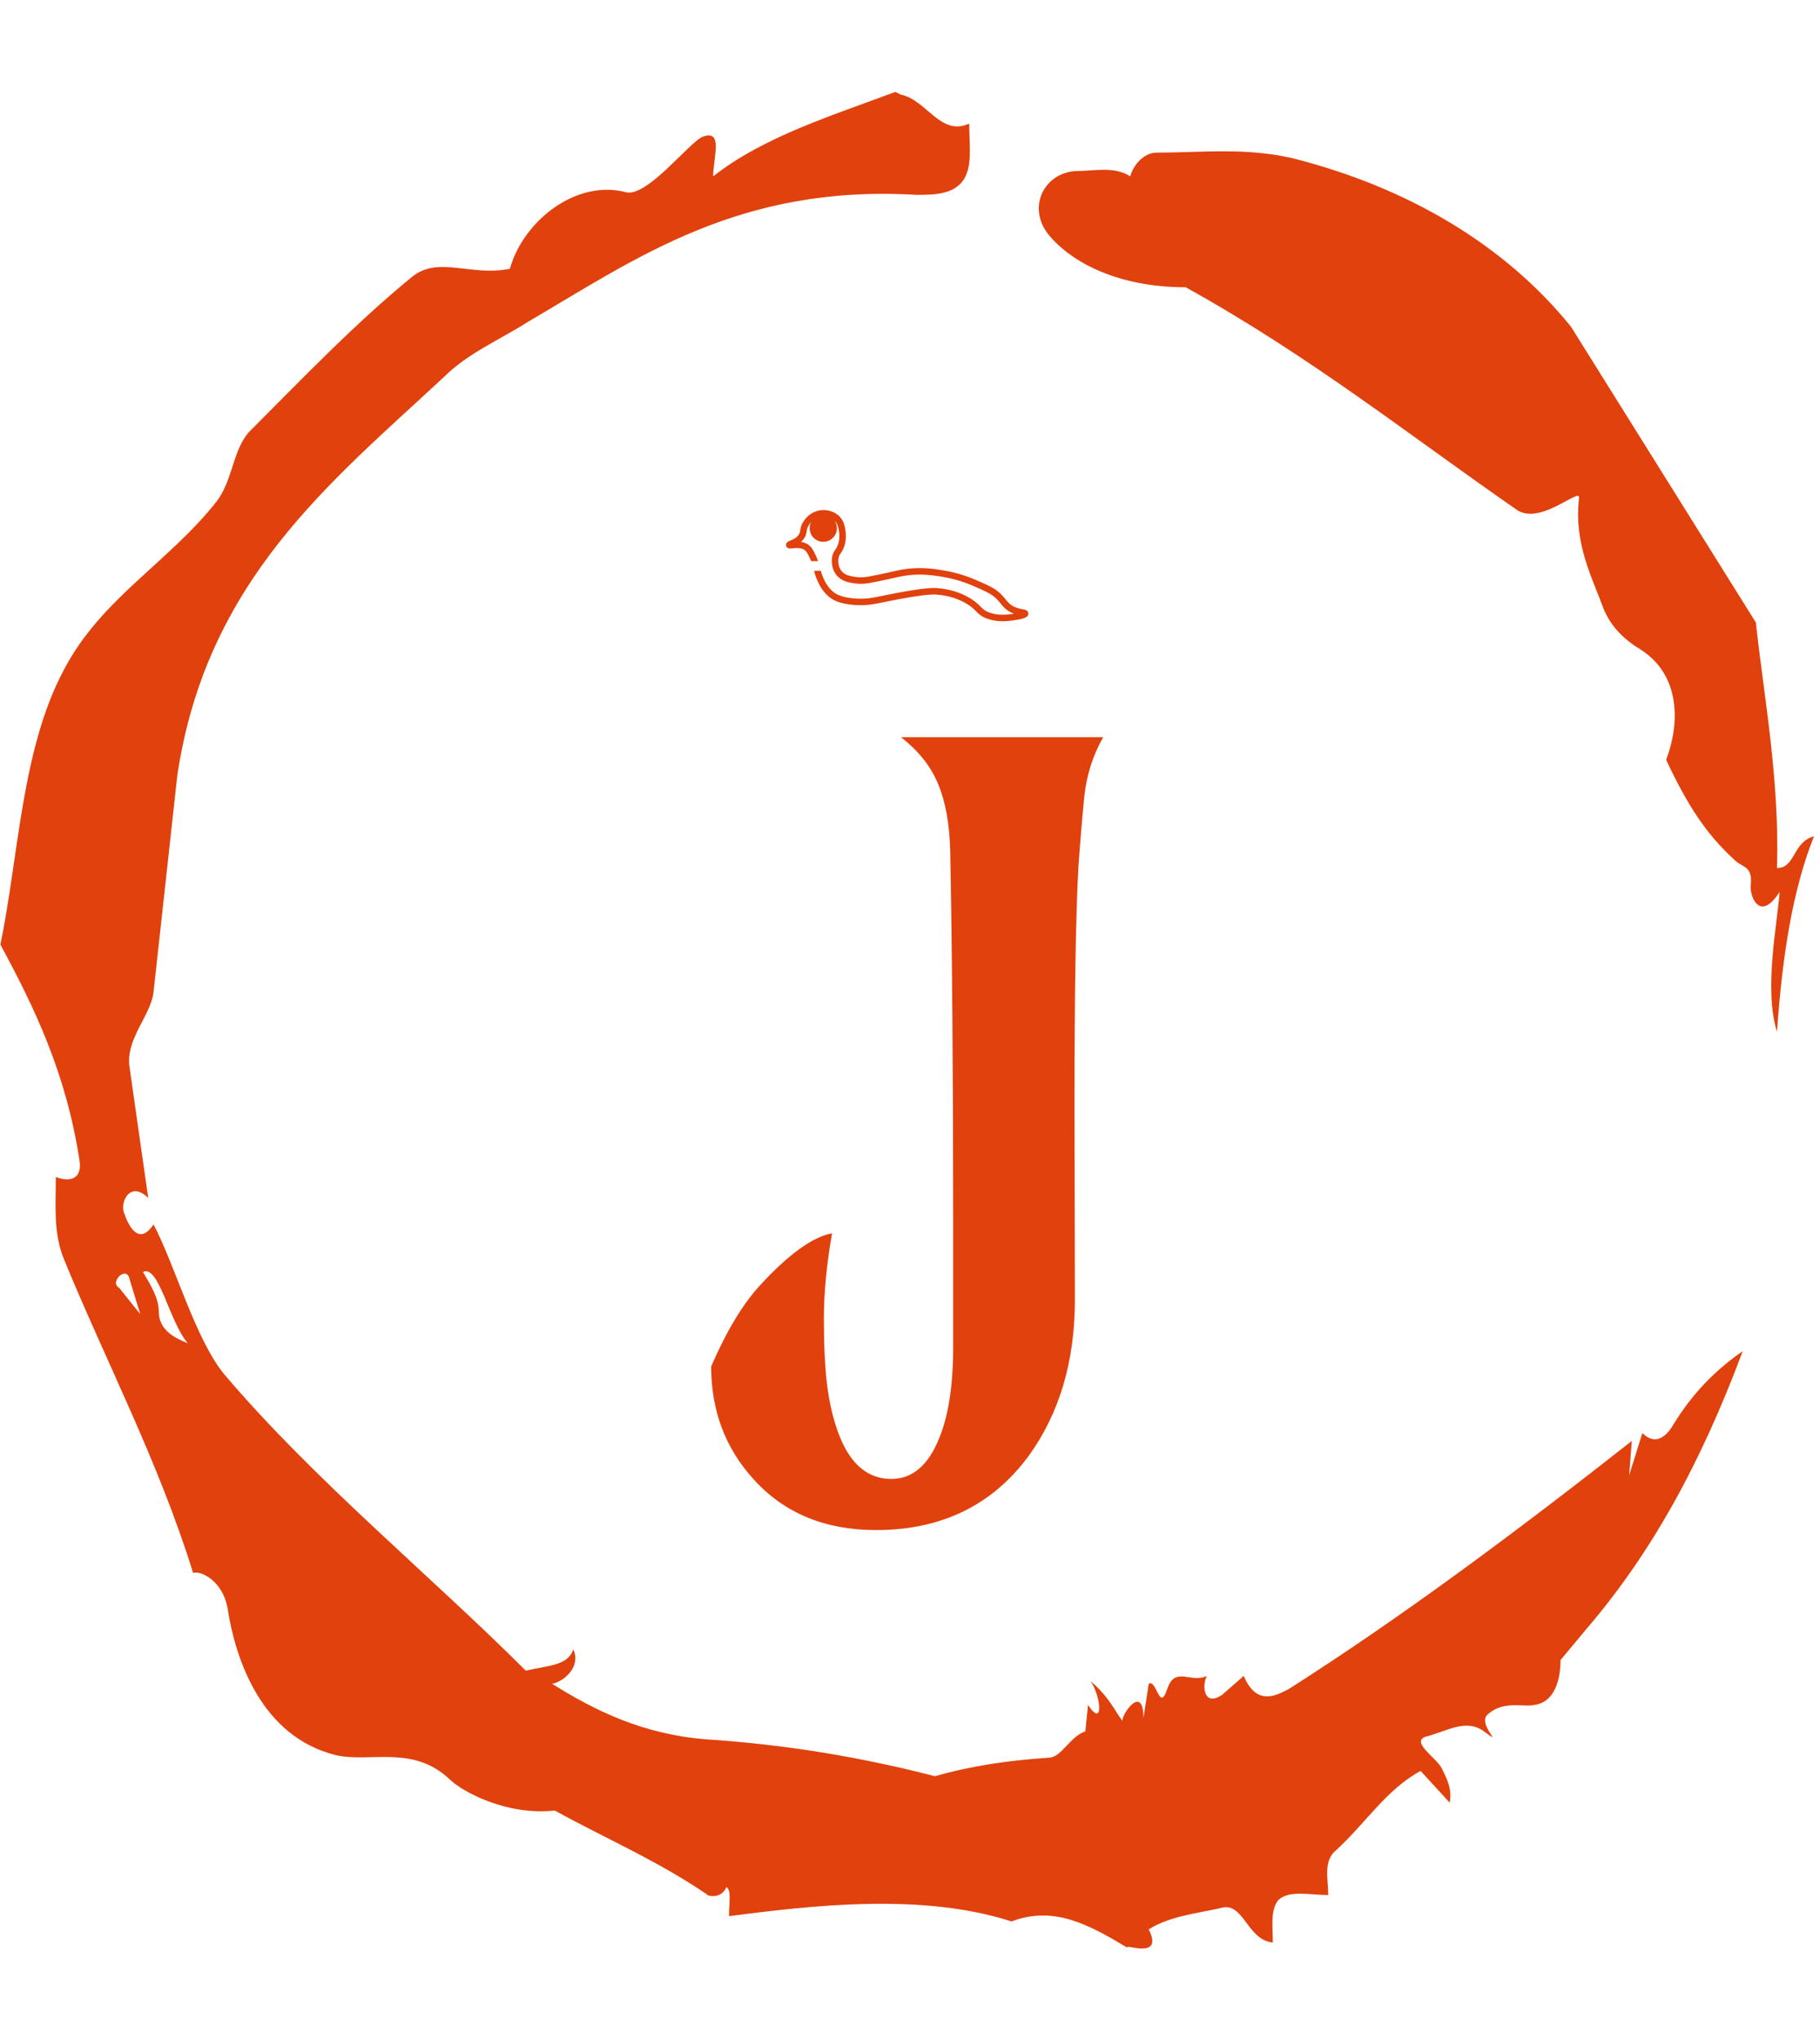 <svg xmlns="http://www.w3.org/2000/svg" version="1.1" xmlns:xlink="http://www.w3.org/1999/xlink" xmlns:svgjs="http://svgjs.dev/svgjs" width="2000" height="2242" viewBox="0 0 2000 2242"><g transform="matrix(1,0,0,1,-3.115,0)"><svg viewBox="0 0 321 360" data-background-color="#121212" preserveAspectRatio="xMidYMid meet" height="2242" width="2000" xmlns="http://www.w3.org/2000/svg" xmlns:xlink="http://www.w3.org/1999/xlink"><g id="tight-bounds" transform="matrix(1,0,0,1,0.5,0)"><svg viewBox="0 0 320 360" height="360" width="320"><g><svg></svg></g><g><svg viewBox="0 0 320 360" height="360" width="320"><g><path transform="translate(-74.993,-51.79) scale(4.658,4.658)" d="M20.6 59.9l0.8 1-0.4-1.3c-0.1-0.6-0.8 0.1-0.4 0.3M21.5 59.3c0.3 0.5 0.6 1 0.6 1.5 0 0.7 0.6 1 1.1 1.2-0.7-0.8-1.1-3-1.7-2.7M59.9 16.9c1.7 0 3.3-0.2 5.1 0.2 4.4 1.1 8.1 3.3 10.6 6.4l7 11.2c0.3 2.8 0.9 5.9 0.8 9.3 0.7 0 0.6-1 1.4-1.2-0.8 2-1.2 4.5-1.4 7.4-0.5-1.6 0-4 0.1-5.3-0.7 1.1-1.1 0.3-1.1-0.2 0.1-0.8-0.3-0.7-0.6-1-1.1-1-1.8-2.1-2.6-3.8 0.5-1.3 0.6-3.2-1-4.2-0.5-0.3-1.1-0.8-1.4-1.6-0.4-1.1-1.1-2.4-0.9-4.1 0.1-0.5-1.5 1.1-2.4 0.4-3.9-2.7-7.8-5.8-12.5-8.4-2.5 0-4.3-0.9-5.2-2-0.8-1-0.2-2.3 1-2.4 0.7 0 1.5-0.2 2.1 0.2 0.1-0.4 0.5-0.9 1-0.9M50 14.6l0.2 0.1c1 0.2 1.5 1.6 2.6 1.1 0 0.7 0.1 1.4-0.1 1.9-0.3 0.8-1.2 0.8-1.9 0.8-6.7-0.4-10.6 2.4-14.7 4.8-1.1 0.7-2.3 1.2-3.2 2.1-4.3 4-9 7.7-10.1 15.1l-0.9 8.2c-0.1 0.9-1.1 1.8-0.9 2.9l0.7 4.9c-0.7-0.7-1.1 0.2-0.9 0.6 0.1 0.3 0.5 1.3 1.1 0.4 0.8 1.5 1.6 4.4 2.7 5.7 3.4 4 7.8 7.6 11.4 11.2 0.9-0.2 1.6-0.2 1.8-0.8 0.3 0.6-0.3 1.2-0.8 1.3 1.6 1 3.4 1.9 5.8 2.1 3.1 0.2 6 0.7 8.7 1.4 1.4-0.4 2.8-0.6 4.3-0.7 0.5 0 0.8-0.8 1.4-1l0.1-1c0.6 0.9 0.5-0.3 0.1-0.9 0.7 0.6 0.9 1.1 1.2 1.5 0-0.3 0.8-1.4 0.8-0.1l0.2-1.3c0.3-0.2 0.4 1.1 0.7 0.2 0.3-0.9 0.9-0.2 1.5-0.5-0.2 0.4-0.1 1.2 0.6 0.7l0.8-0.7c0.5 1.2 1.3 0.7 1.7 0.5 4.4-2.8 8.8-6.1 13-9.4l-0.1 1.3 0.5-1.6c0.5 0.5 0.9 0.1 1.1-0.2 0.6-1 1.4-2 2.7-2.9-1.6 4.3-3.5 7.7-5.9 10.5l-1 1.2c0 0.7-0.2 1.6-1 1.7-0.4 0.1-1.2-0.2-1.8 0.4-0.3 0.4 0.7 1.2-0.1 0.6-0.7-0.5-1.4 0-2.2 0.2-0.6 0.2 0.4 0.8 0.6 1.2 0.2 0.4 0.4 0.8 0.3 1.3l-1.1-1.2c-1.3 0.7-2.1 2-3.2 3-0.5 0.4-0.3 1.1-0.3 1.7-0.7 0-1.5-0.2-1.9 0.2-0.3 0.4-0.2 1-0.2 1.6-1-0.1-1.1-1.6-2-1.3-0.9 0.2-1.9 0.3-2.7 0.8 0.6 1.2-1 0.5-0.8 0.7-1.5-0.9-2.8-1.6-4.4-1-3.4-1.1-7.6-0.6-10.7-0.2 0-0.5 0.1-1-0.1-1.1-0.2 0.5-0.8 0.3-0.7 0.3-1.9-1.3-3.8-2.1-5.8-3.2-1.8 0.2-3.5-0.7-4-1.2-1.4-1.3-3-0.6-4.3-0.9-2.8-0.7-3.8-3.6-4.1-5.6-0.2-1-1-1.4-1.3-1.3-1.3-4.2-3.3-8-4.9-11.9-0.4-1-0.3-2-0.3-3.1 0.5 0.2 1 0.1 0.9-0.6-0.5-3.3-1.7-5.8-3-8.2 0.7-3.4 0.8-7.4 2.4-10.4 1.4-2.7 4-4.1 5.8-6.4 0.6-0.8 0.6-1.9 1.2-2.6 2-2 4-4.1 6.2-5.9 1-0.8 2.2 0 3.7-0.3 0.5-1.8 2.5-3.4 4.4-2.9 0.8 0.2 2.4-1.9 2.9-2.1 0.8-0.3 0.4 0.8 0.4 1.5 1.9-1.5 4.5-2.3 6.9-3.2" fill="#e1410d" fill-rule="nonzero" stroke="none" stroke-width="1" stroke-linecap="butt" stroke-linejoin="miter" stroke-miterlimit="10" stroke-dasharray="" stroke-dashoffset="0" font-family="none" font-weight="none" font-size="none" text-anchor="none" style="mix-blend-mode: normal" data-fill-palette-color="tertiary"></path></g><g transform="matrix(1,0,0,1,125.414,90)"><svg viewBox="0 0 69.171 180" height="180" width="69.171"><g><svg viewBox="0 0 69.171 180" height="180" width="69.171"><g><svg viewBox="0 0 88.955 231.481" height="180" width="69.171"><g transform="matrix(1,0,0,1,0,51.481)"><svg viewBox="0 0 88.955 180" height="180" width="88.955"><g id="textblocktransform"><svg viewBox="0 0 88.955 180" height="180" width="88.955" id="textblock"><g><svg viewBox="0 0 88.955 180" height="180" width="88.955"><g transform="matrix(1,0,0,1,0,0)"><svg width="88.955" viewBox="0.63 -37.35 18.71 37.84" height="180" data-palette-color="#e1410d"><path d="M17.97-19.73L17.97-19.73 17.99-10.5Q17.99-6.08 15.77-3.03L15.77-3.03Q13.16 0.49 8.5 0.49L8.5 0.49Q4.83 0.49 2.64-1.95L2.64-1.95Q0.63-4.17 0.63-7.32L0.63-7.32Q1.73-9.86 2.98-11.21L2.98-11.21Q5.03-13.43 6.4-13.67L6.4-13.67Q6.01-11.45 6.01-9.59 6.01-7.74 6.16-6.46 6.32-5.18 6.69-4.17L6.69-4.17Q7.5-1.95 9.23-1.95L9.23-1.95Q10.74-1.95 11.52-3.91L11.52-3.91Q12.18-5.52 12.18-8.23L12.18-8.23 12.18-14.09Q12.18-24.68 12.04-31.93L12.04-31.93Q11.99-33.86 11.46-35.12 10.94-36.38 9.69-37.35L9.69-37.35 19.34-37.35Q18.6-36.04 18.44-34.52 18.29-33.01 18.16-31.2L18.16-31.2Q17.97-27.76 17.97-19.73Z" opacity="1" transform="matrix(1,0,0,1,0,0)" fill="#e1410d" class="wordmark-text-0" data-fill-palette-color="primary" id="text-0"></path></svg></g></svg></g></svg></g></svg></g><g transform="matrix(1,0,0,1,16.99,0)"><svg viewBox="0 0 54.974 25.215" height="25.215" width="54.974"><g><svg xmlns="http://www.w3.org/2000/svg" xmlns:xlink="http://www.w3.org/1999/xlink" version="1.1" x="0" y="0" viewBox="15.745 33.692 74.68 34.253" enable-background="new 0 0 100 100" xml:space="preserve" height="25.215" width="54.974" class="icon-icon-0" data-fill-palette-color="accent" id="icon-0"><g fill="#e1410d" data-fill-palette-color="accent"><g fill="#e1410d" data-fill-palette-color="accent"><circle cx="27.225" cy="39.269" r="4.2" fill="#e1410d" data-fill-palette-color="accent"></circle></g><path d="M88.604 64.239C87.955 64.111 87.065 63.935 86.168 63.525 84.842 62.919 84.186 62.125 83.355 61.12 83.033 60.73 82.699 60.327 82.314 59.917 80.403 57.884 78.314 56.982 74.149 55.184A42.6 42.6 0 0 0 64.25 52.282C61.466 51.819 56.807 51.043 51.069 52.119 50.348 52.254 49.64 52.413 48.713 52.622 47.357 52.927 45.499 53.346 42.394 53.954 40.707 54.285 39.115 54.597 37.073 54.281 35.606 54.054 33.943 53.796 32.861 52.471 31.546 50.86 31.891 48.692 31.906 48.6 32.029 47.862 32.281 47.483 32.63 46.959 33.038 46.346 33.545 45.583 33.891 44.174 34.114 43.263 34.327 41.822 34.076 40.123 33.893 38.883 33.642 37.186 32.321 35.757 30.66 33.96 27.843 33.244 25.309 33.975 22.731 34.72 21.353 36.769 20.881 37.615 20.331 38.598 20.213 39.343 20.119 39.941 20.033 40.484 19.976 40.843 19.61 41.351 18.899 42.334 17.792 42.788 17.06 43.088 16.491 43.321 15.539 43.711 15.785 44.682 16.034 45.662 17.051 45.554 17.793 45.476 18.772 45.372 20.251 45.215 21.377 45.943 22.014 46.355 22.323 46.95 23.022 48.376 23.209 48.758 23.362 49.103 23.496 49.428H25.636A18 18 0 0 0 24.818 47.496C24.079 45.989 23.59 44.993 22.463 44.264 21.785 43.826 21.055 43.594 20.352 43.481 20.664 43.209 20.963 42.892 21.231 42.523 21.878 41.628 21.993 40.898 22.095 40.254 22.179 39.722 22.251 39.263 22.627 38.592 22.979 37.961 24 36.436 25.864 35.898 27.66 35.379 29.711 35.881 30.852 37.116 31.753 38.092 31.936 39.327 32.097 40.417A8.6 8.6 0 0 1 31.949 43.699C31.687 44.768 31.336 45.295 30.965 45.852 30.572 46.443 30.127 47.112 29.934 48.272 29.88 48.592 29.464 51.47 31.312 53.736 32.879 55.656 35.126 56.004 36.767 56.258 39.155 56.628 40.997 56.267 42.779 55.918 45.911 55.305 47.785 54.883 49.153 54.575A62 62 0 0 1 51.438 54.087C56.829 53.078 61.27 53.816 63.923 54.257A40.6 40.6 0 0 1 73.358 57.022C77.269 58.71 79.232 59.558 80.859 61.289 81.213 61.665 81.519 62.037 81.815 62.395 82.69 63.454 83.594 64.549 85.339 65.346 85.57 65.451 85.8 65.544 86.025 65.626 84.056 65.915 81.386 66.289 78.58 65.324 77.088 64.811 76.544 64.269 75.719 63.448 74.983 62.715 74.066 61.802 72.261 60.741 68.213 58.363 64.345 57.951 62.693 57.775 62.389 57.743 62.001 57.702 61.376 57.702 60.023 57.702 57.559 57.894 52.418 58.784 49.738 59.248 47.655 59.671 45.981 60.011 42.148 60.789 40.224 61.181 36.996 60.939 32.826 60.628 31.136 59.588 30.227 58.834 28.314 57.245 27.37 54.93 27.014 54.059A13 13 0 0 1 26.468 52.418H24.401C24.578 53.132 24.784 53.886 25.163 54.815 25.57 55.813 26.652 58.464 28.95 60.373 30.164 61.382 32.16 62.584 36.849 62.934 40.35 63.196 42.494 62.761 46.381 61.972 48.042 61.635 50.109 61.215 52.76 60.756 60.006 59.501 61.679 59.678 62.484 59.765 64.008 59.927 67.575 60.306 71.251 62.466 72.837 63.398 73.62 64.178 74.311 64.865 75.183 65.733 76.006 66.553 77.932 67.216 79.54 67.769 81.1 67.945 82.516 67.945 84.012 67.945 85.346 67.749 86.403 67.593 89.787 67.095 90.45 66.45 90.424 65.572 90.388 64.592 89.44 64.404 88.604 64.239" fill="#e1410d" data-fill-palette-color="accent"></path></g></svg></g></svg></g><g></g></svg></g></svg></g></svg></g></svg></g><defs></defs></svg><rect width="320" height="360" fill="none" stroke="none" visibility="hidden"></rect></g></svg></g></svg>
